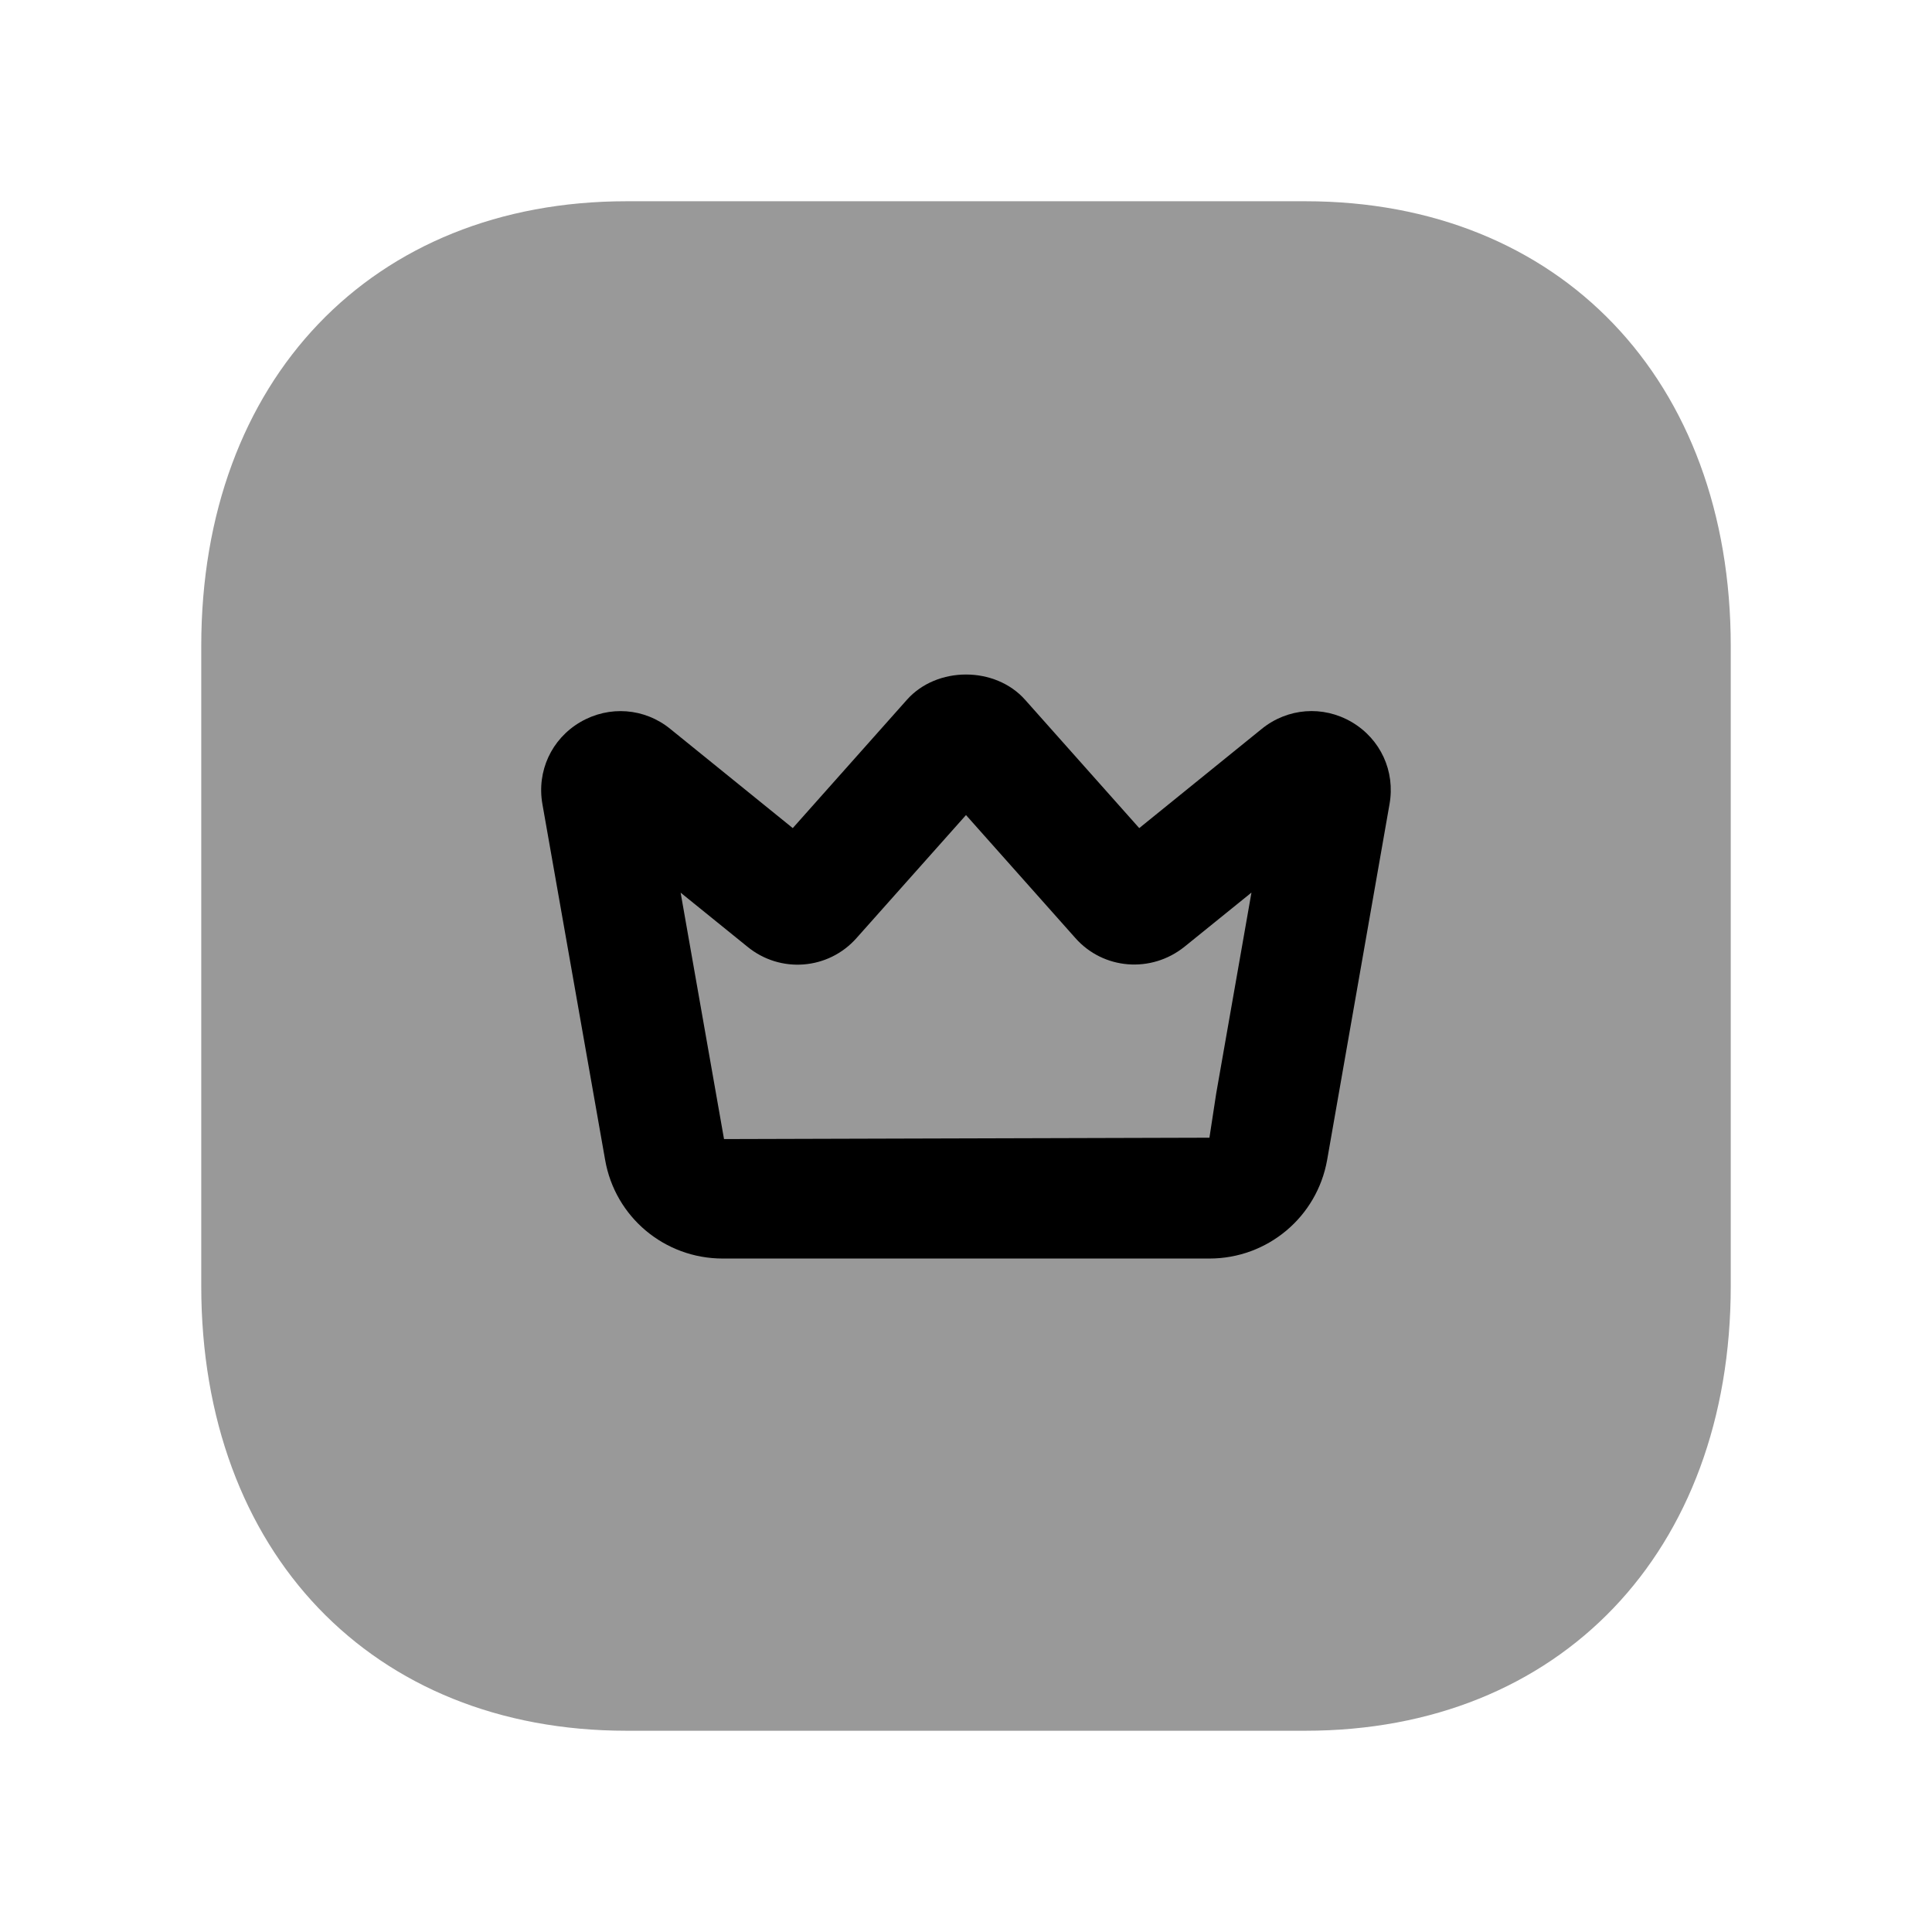 <svg width="24" height="24" viewBox="0 0 24 24" fill="none" xmlns="http://www.w3.org/2000/svg">
<path opacity="0.4" fill-rule="evenodd" clip-rule="evenodd" d="M16.217 2.5H7.782C4.622 2.5 2.5 4.72 2.5 8.026V15.974C2.5 19.279 4.622 21.5 7.782 21.5H16.216C19.376 21.5 21.5 19.279 21.5 15.974V8.026C21.5 4.72 19.377 2.5 16.217 2.5Z" fill="black"/>
<path fill-rule="evenodd" clip-rule="evenodd" d="M16.486 14.41L17.261 9.99C17.334 9.581 17.15 9.181 16.792 8.97C16.434 8.76 15.994 8.794 15.672 9.056L14.152 10.287L12.736 8.695C12.363 8.273 11.636 8.275 11.265 8.694L9.848 10.287L8.329 9.057C8.008 8.794 7.567 8.761 7.209 8.97C6.85 9.18 6.666 9.581 6.738 9.989L7.517 14.408C7.64 15.118 8.255 15.634 8.978 15.634H15.024C15.745 15.634 16.36 15.119 16.486 14.41ZM12 10.125L13.358 11.652C13.706 12.046 14.301 12.093 14.715 11.76L15.546 11.088L15.108 13.584L15.024 14.133L8.994 14.15L8.455 11.089L9.283 11.759C9.693 12.096 10.29 12.048 10.64 11.653L12 10.125Z" fill="black"/>
</svg>